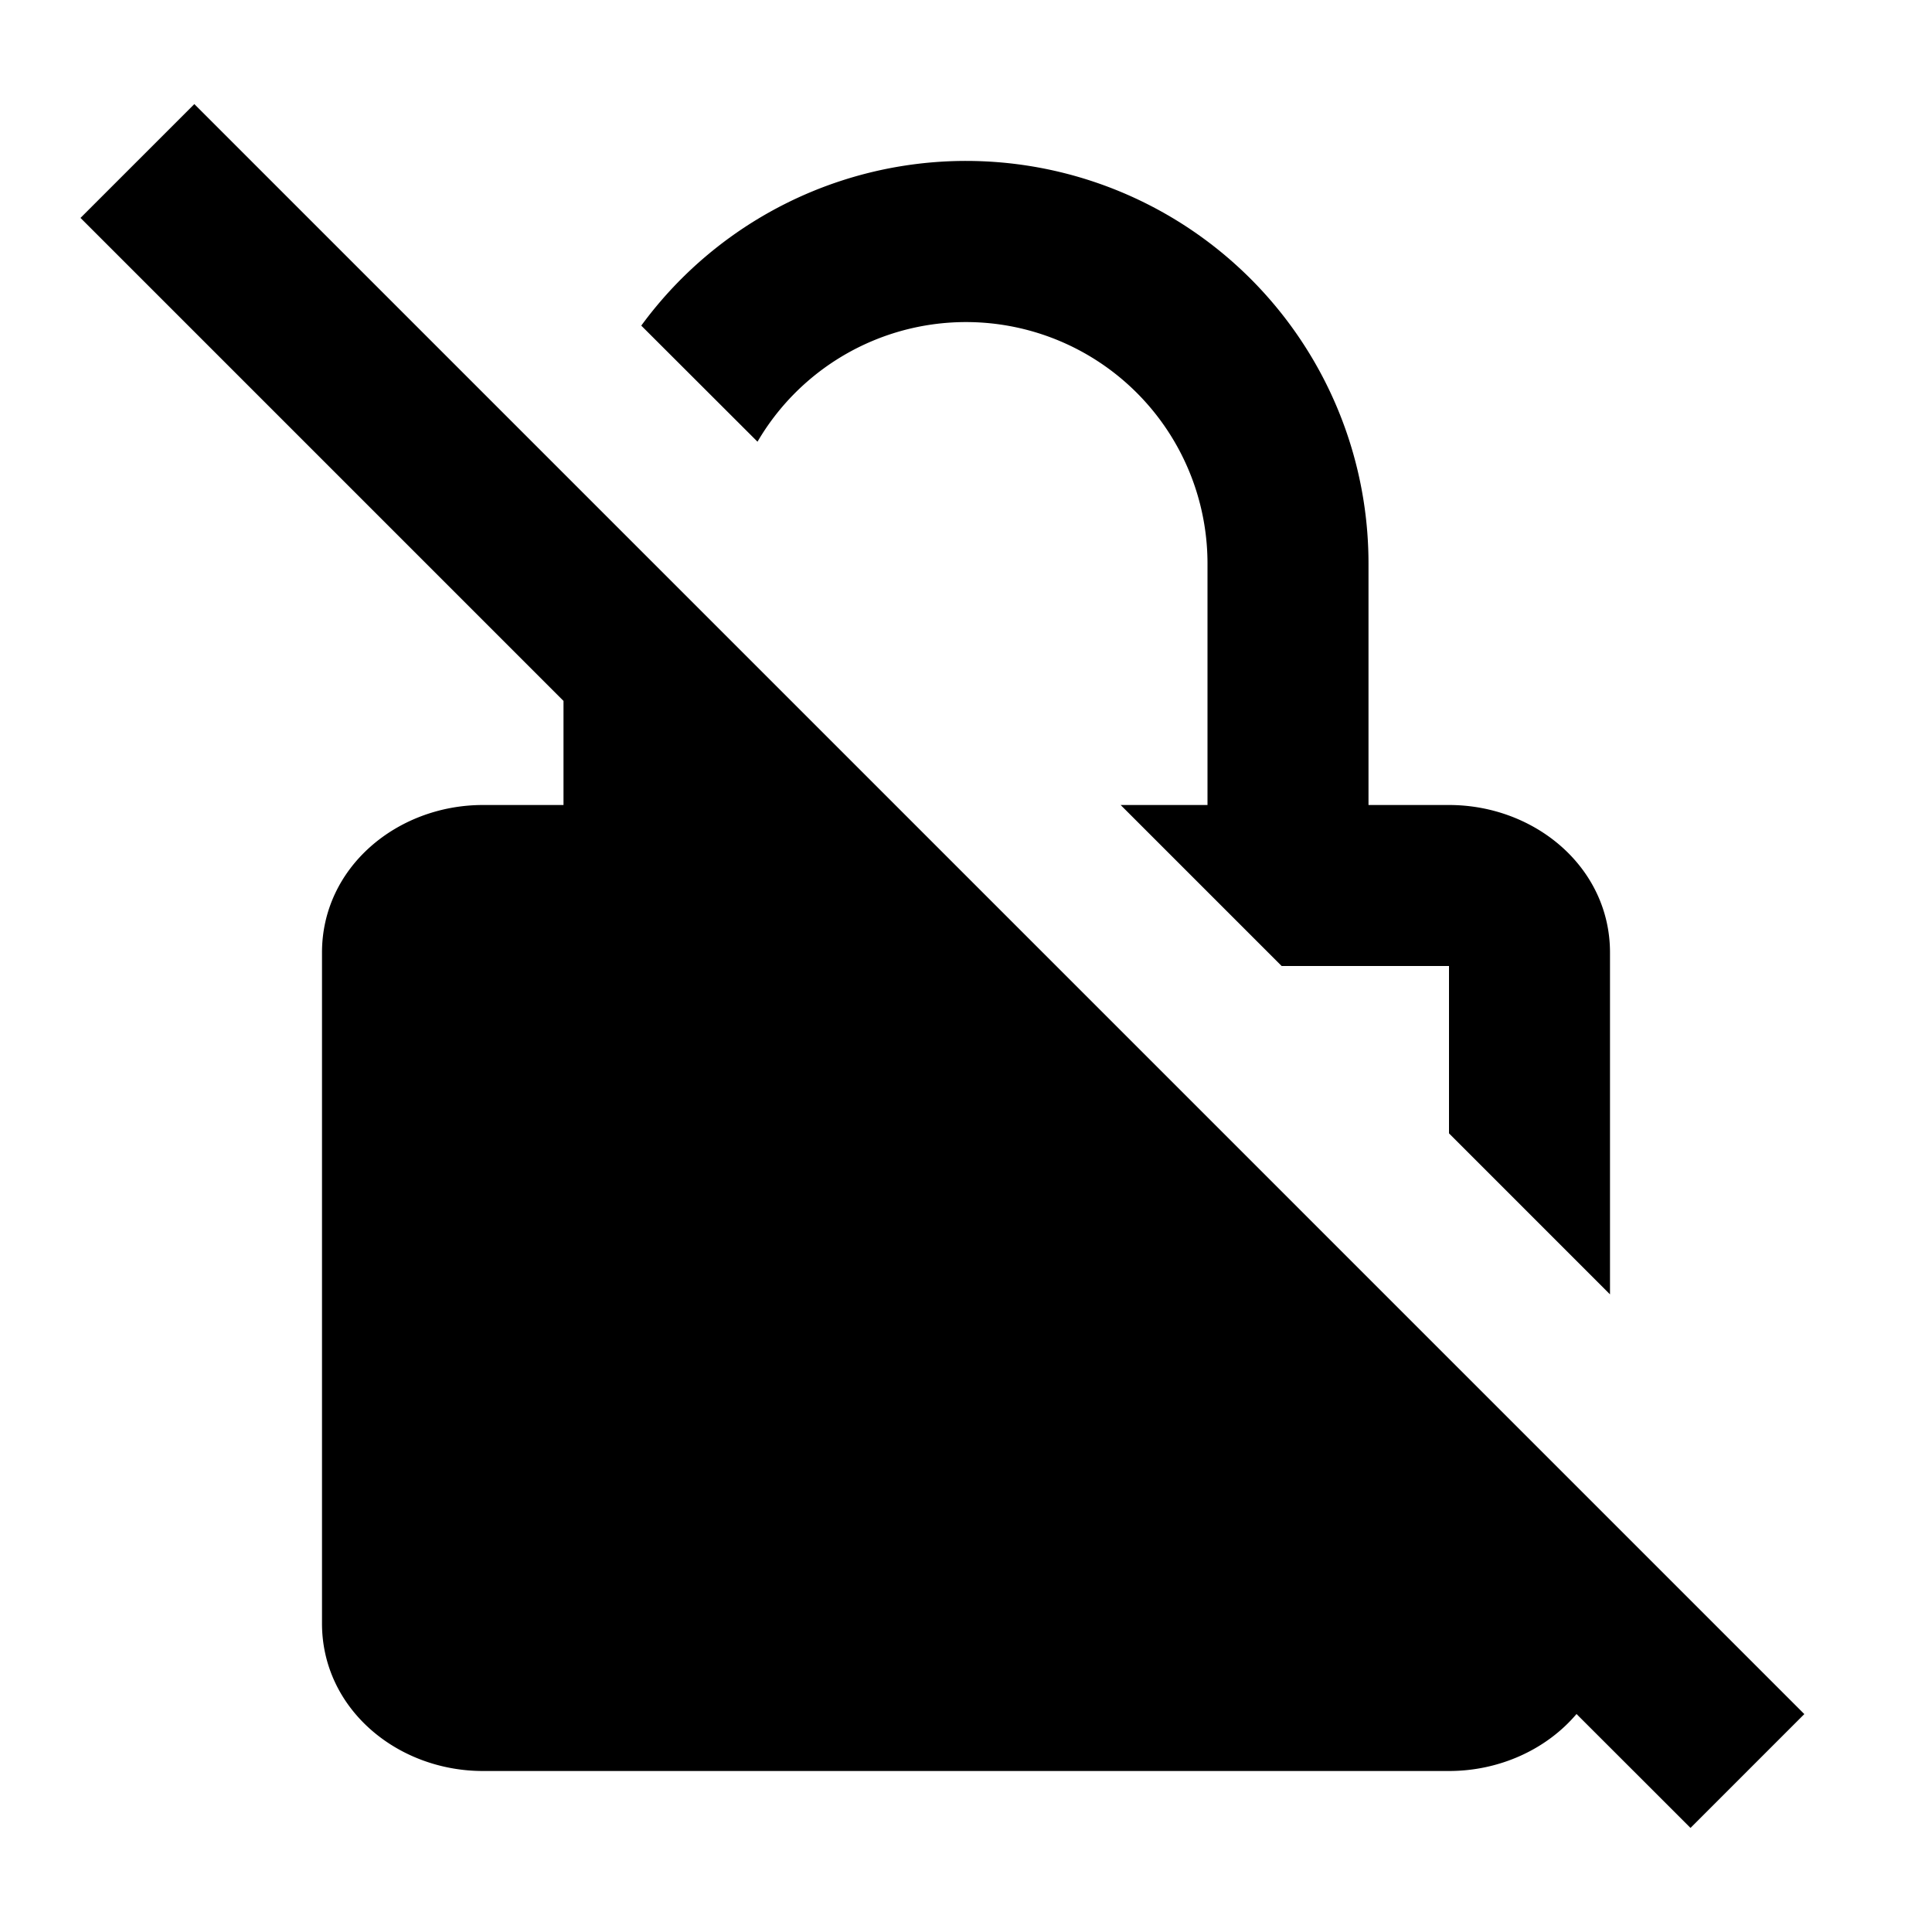 <svg xmlns="http://www.w3.org/2000/svg" width="24" height="24" fill="currentColor" viewBox="0 0 24 24">
  <path d="M2.414 1.293L1 2.707l6 6V10H6c-1.068 0-2 .776-2 1.833v8.334C4 21.224 4.932 22 6 22h12c.63 0 1.213-.27 1.584-.708L21 22.707l1.414-1.414-20-20zM18 19.707L10.293 12H6v8h12v-.293zm0-5.628l2 2v-4.246C20 10.776 19.068 10 18 10h-1V7a5 5 0 00-9.034-2.955L9.41 5.487A3 3 0 0115 7v3h-1.079l2 2H18v2.079zM12 17a1 1 0 110-2 1 1 0 010 2z"/>
</svg>
